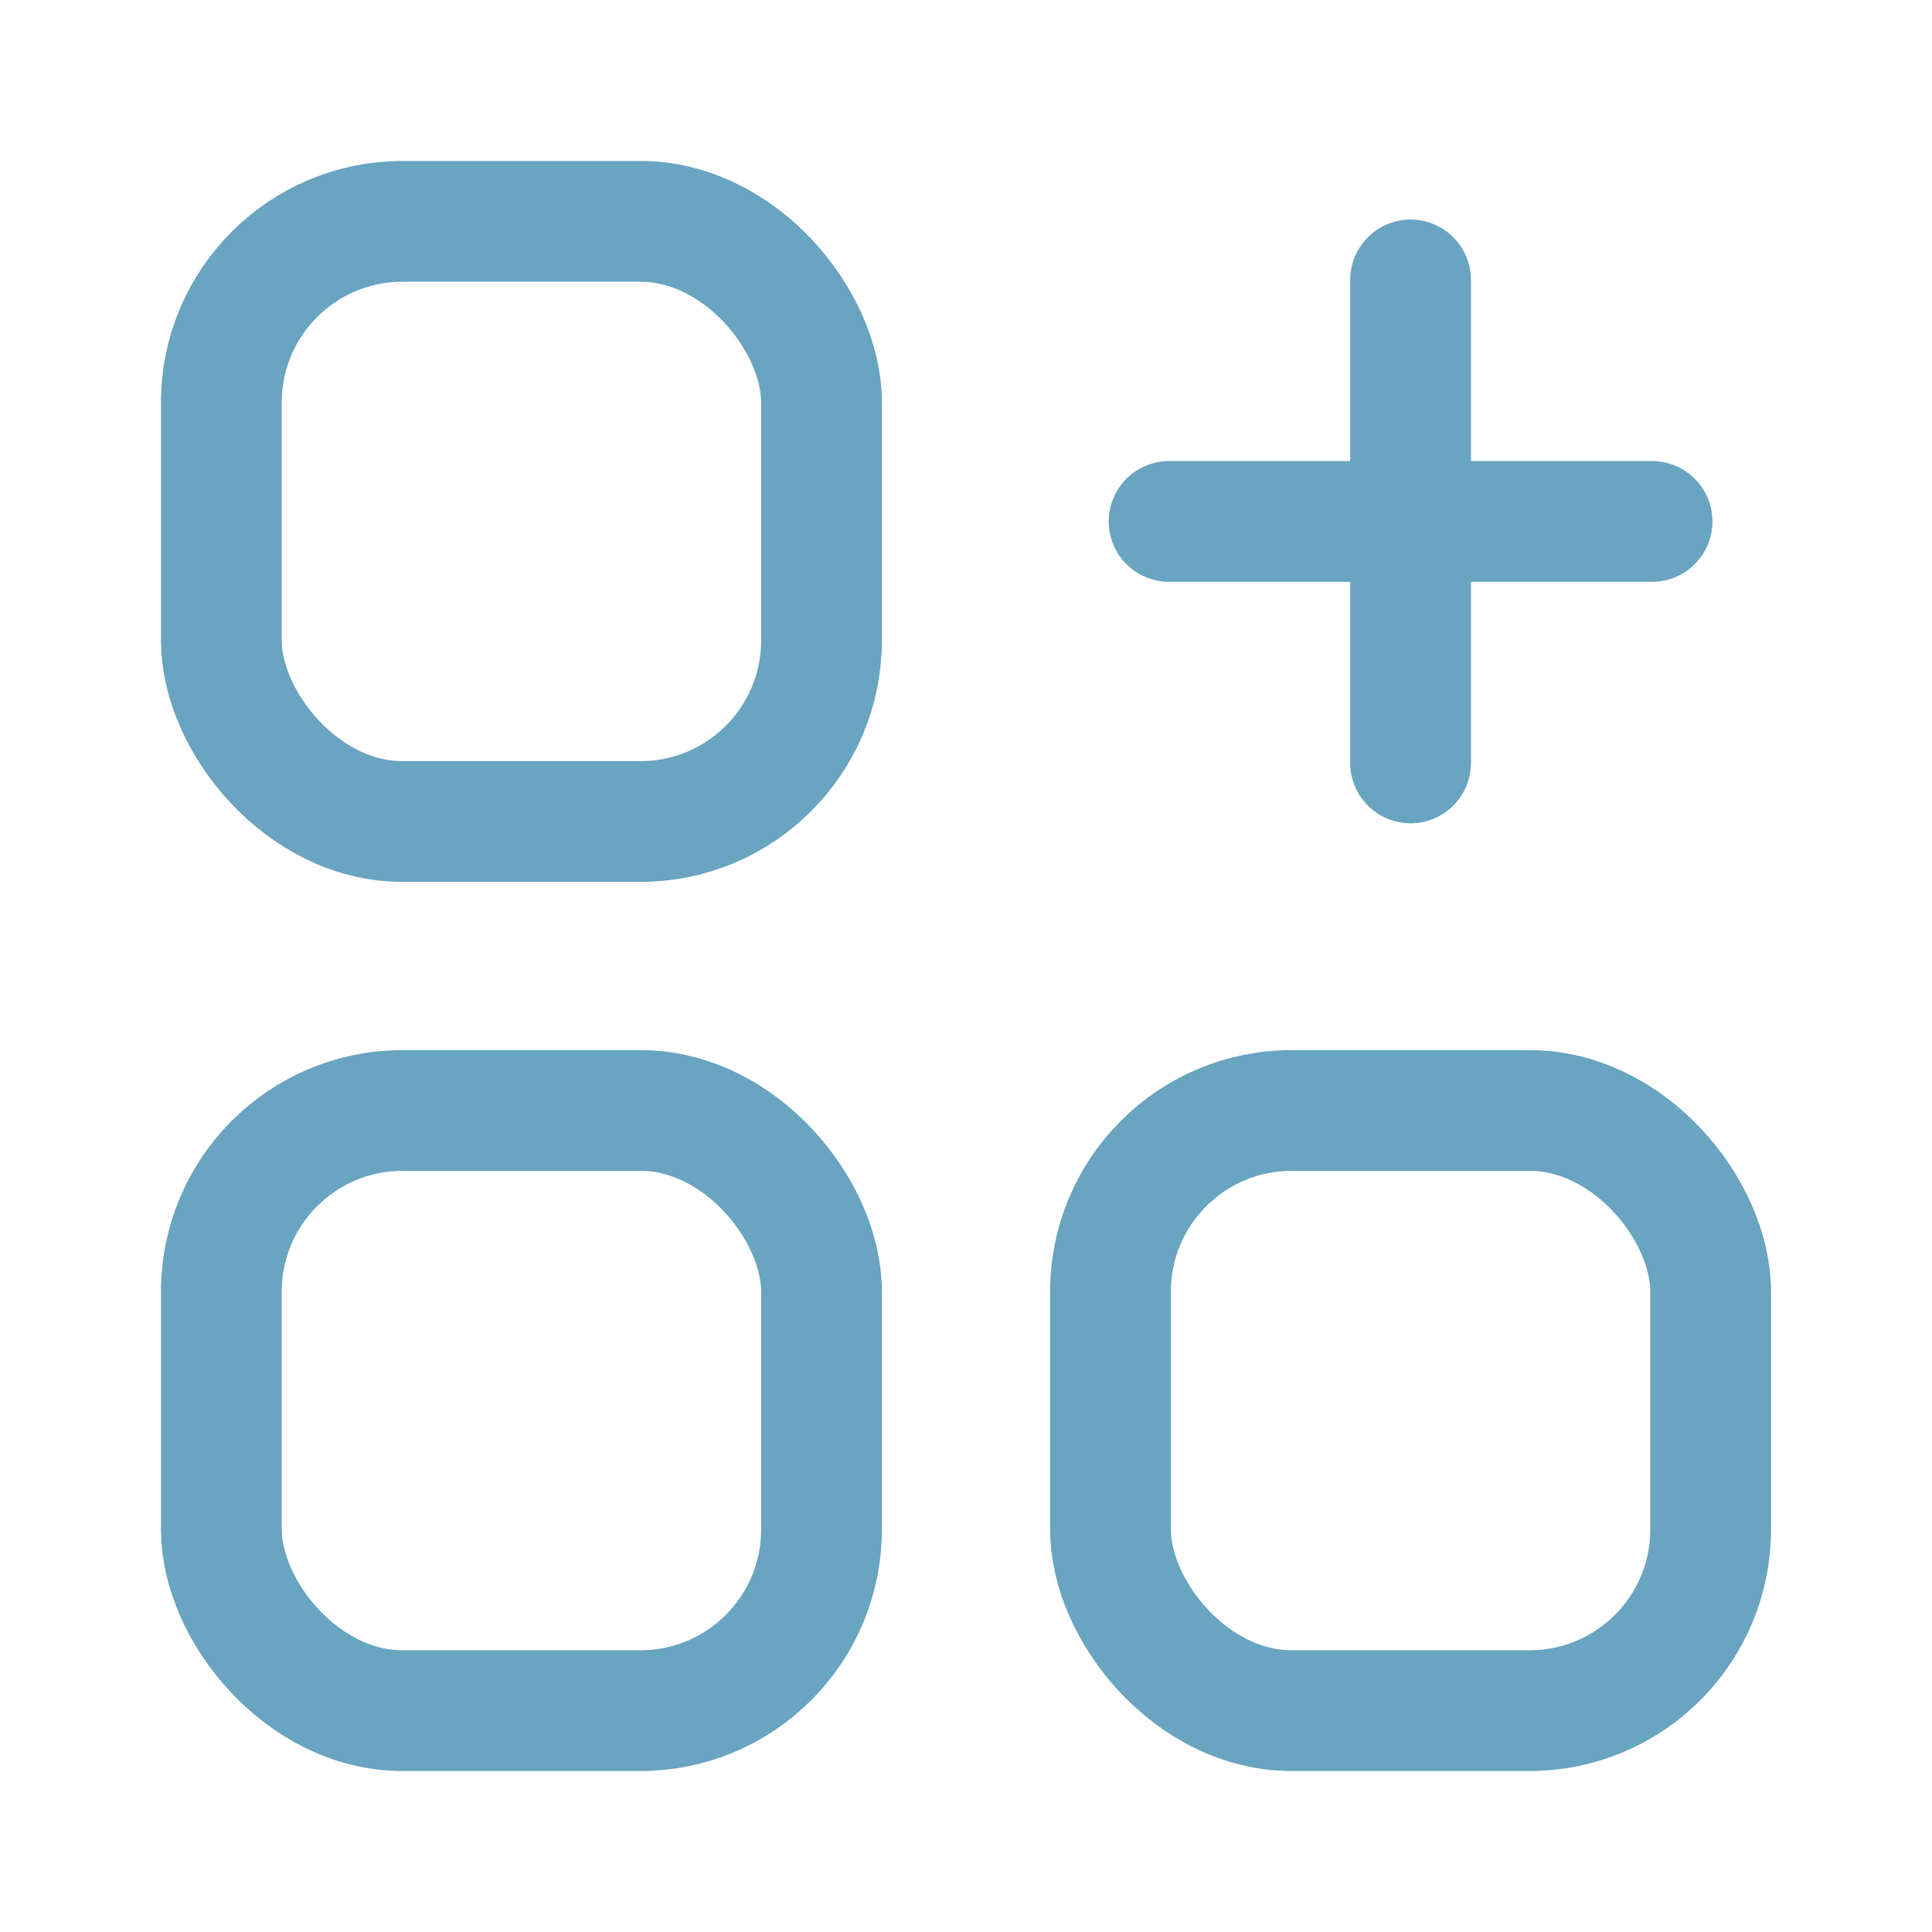 <svg width="28" height="28" viewBox="0 0 28 28" fill="none" xmlns="http://www.w3.org/2000/svg">
<rect x="3.208" y="3.208" width="8.698" height="8.698" rx="2.625" stroke="#69A4C1" stroke-width="1.75"/>
<rect x="3.208" y="16.094" width="8.698" height="8.698" rx="2.625" stroke="#69A4C1" stroke-width="1.75"/>
<rect x="16.094" y="16.094" width="8.698" height="8.698" rx="2.625" stroke="#69A4C1" stroke-width="1.75"/>
<path d="M23.943 7.557L16.943 7.557" stroke="#69A4C1" stroke-width="1.75" stroke-linecap="round" stroke-linejoin="round"/>
<path d="M20.443 11.057L20.443 4.057" stroke="#69A4C1" stroke-width="1.75" stroke-linecap="round" stroke-linejoin="round"/>
</svg>
